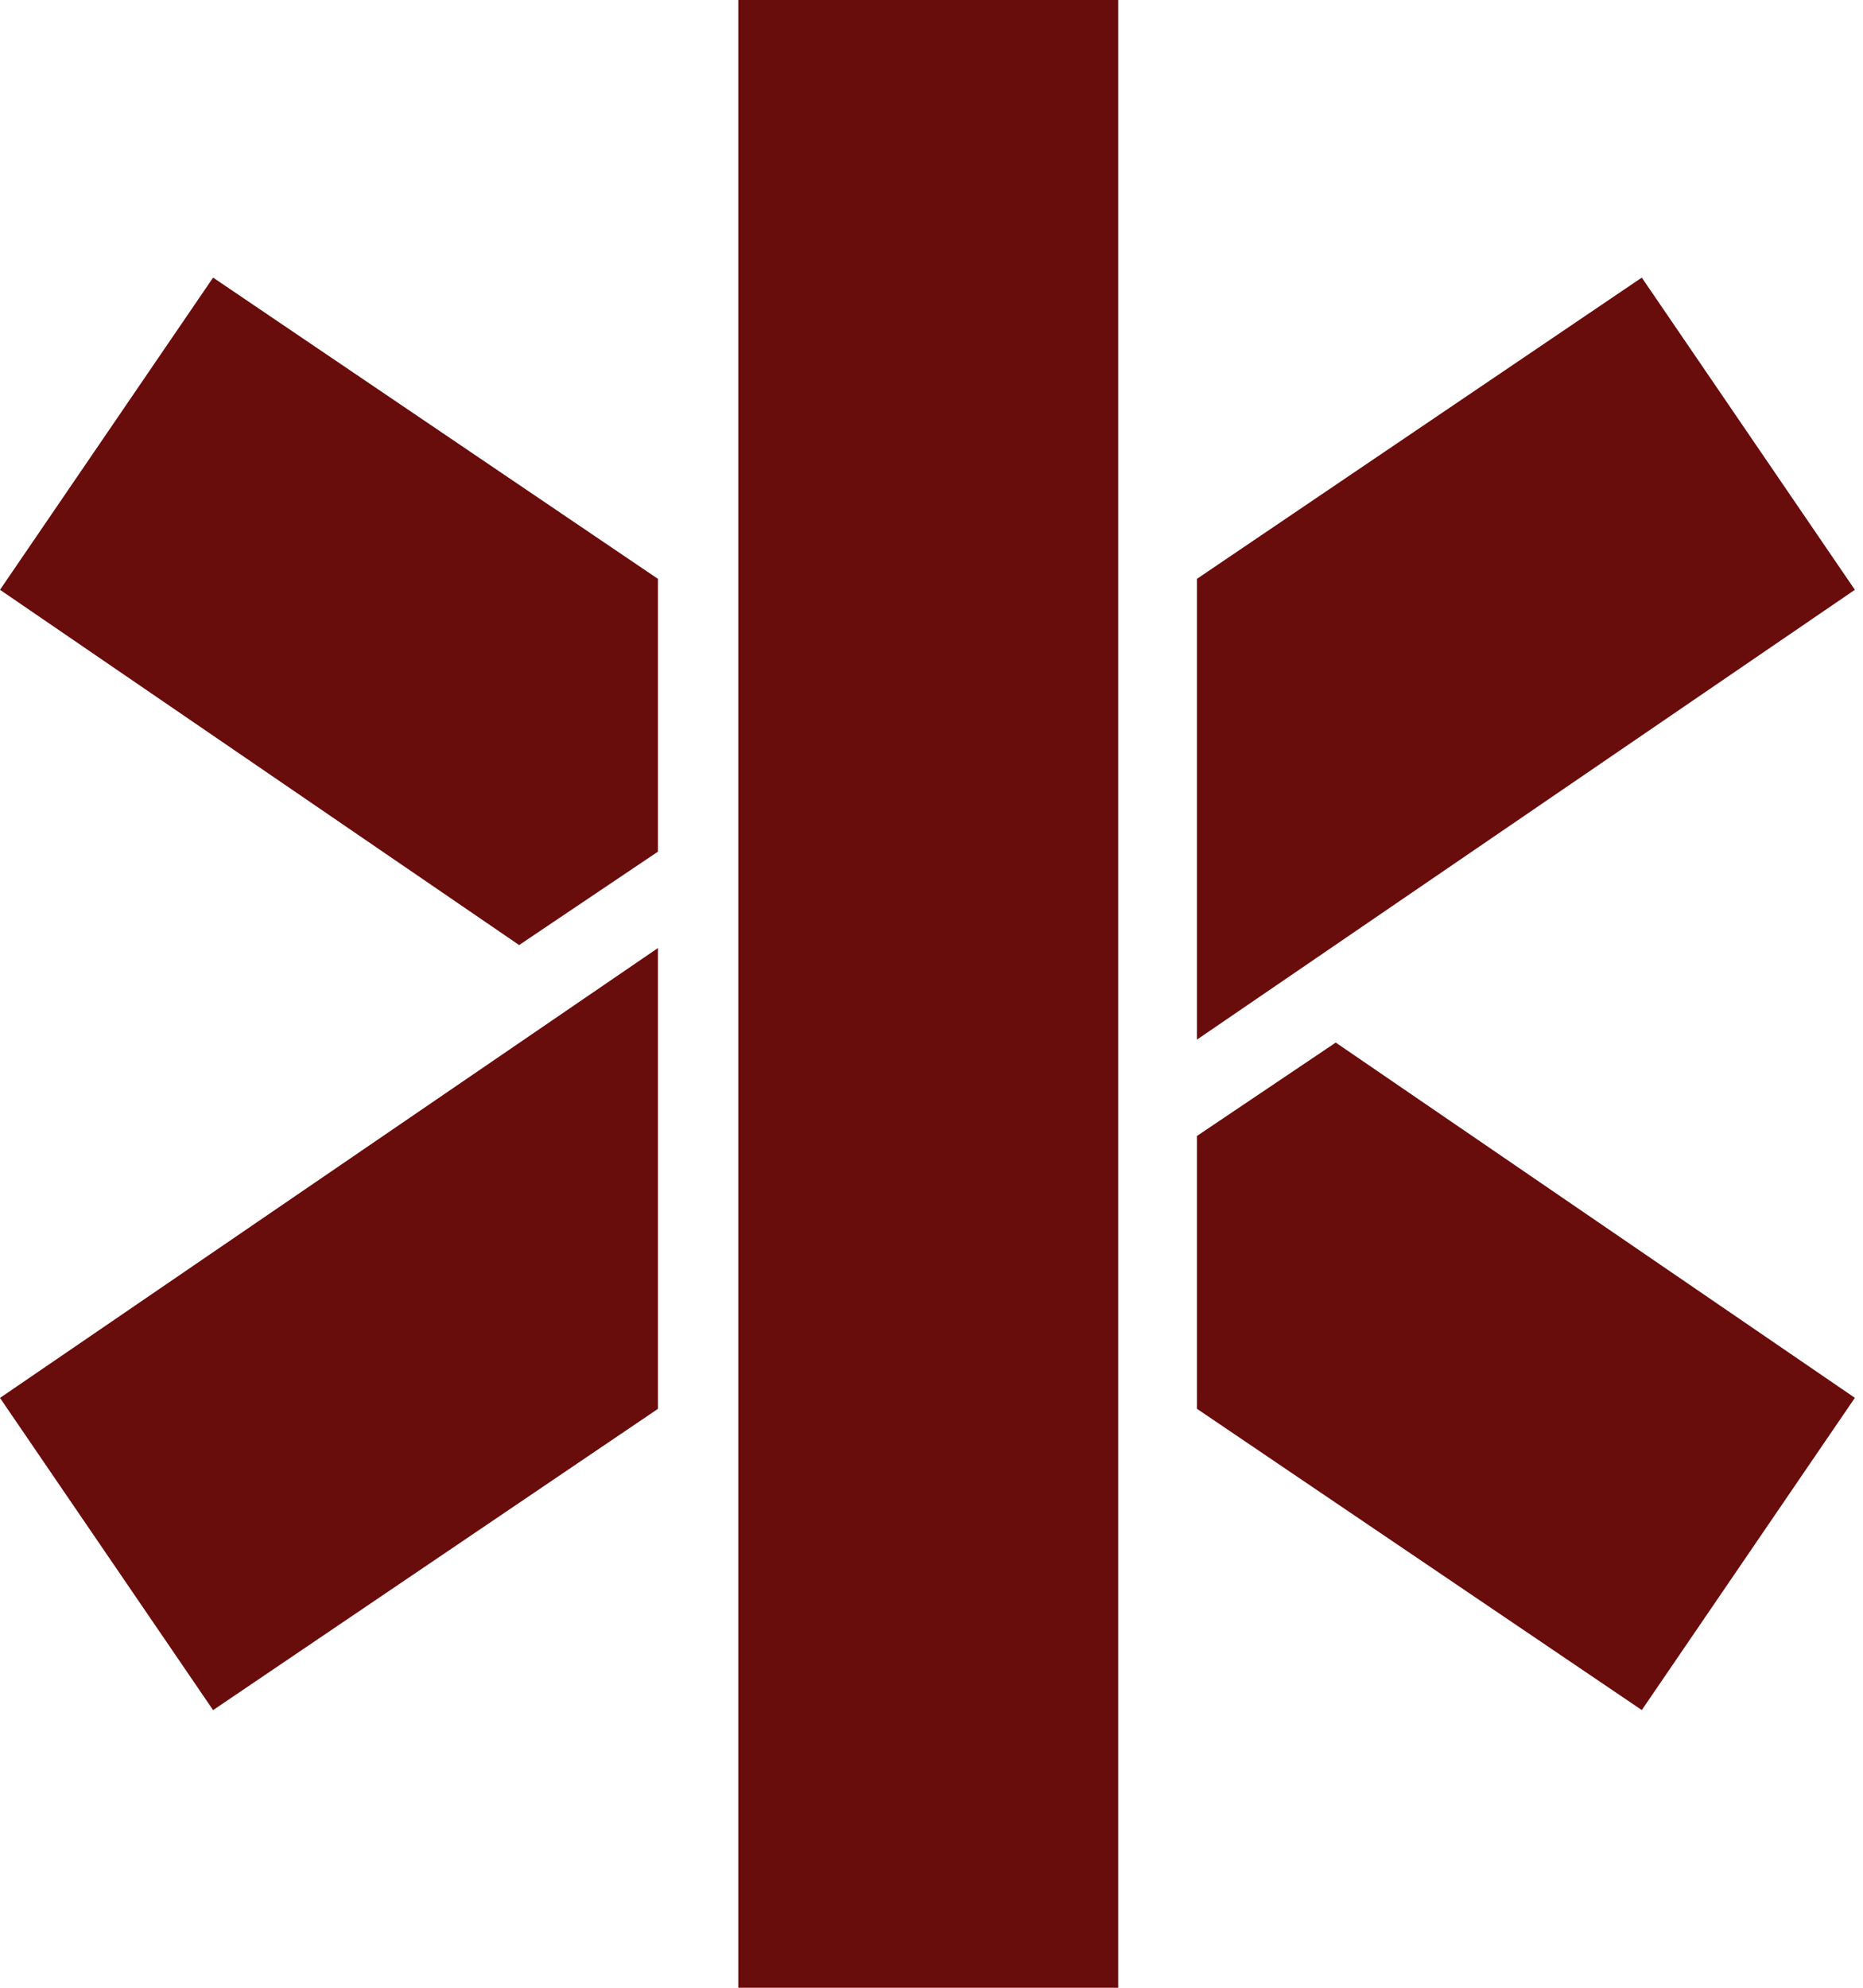 <svg width="60" height="64" viewBox="0 0 60 64" fill="none" xmlns="http://www.w3.org/2000/svg">
<g id="EMS">
<g id="Group 2795">
<path id="Vector" d="M36.013 0H23.777V64H36.013V0Z" fill="#690C0C"/>
<path id="Vector_2" d="M52.876 8.938L38.549 18.637V33.473L59.738 18.99L52.876 8.938Z" fill="#690C0C"/>
<path id="Vector_3" d="M6.863 55.061L21.189 45.362V30.525L0 45.009L6.863 55.061Z" fill="#690C0C"/>
<path id="Vector_4" d="M38.549 36.575V45.359L52.876 55.059L59.738 45.006L43.019 33.568L38.549 36.575Z" fill="#690C0C"/>
<path id="Vector_5" d="M0 18.99L16.719 30.428L21.189 27.421V18.637L6.863 8.938L0 18.99Z" fill="#690C0C"/>
</g>
</g>
</svg>
